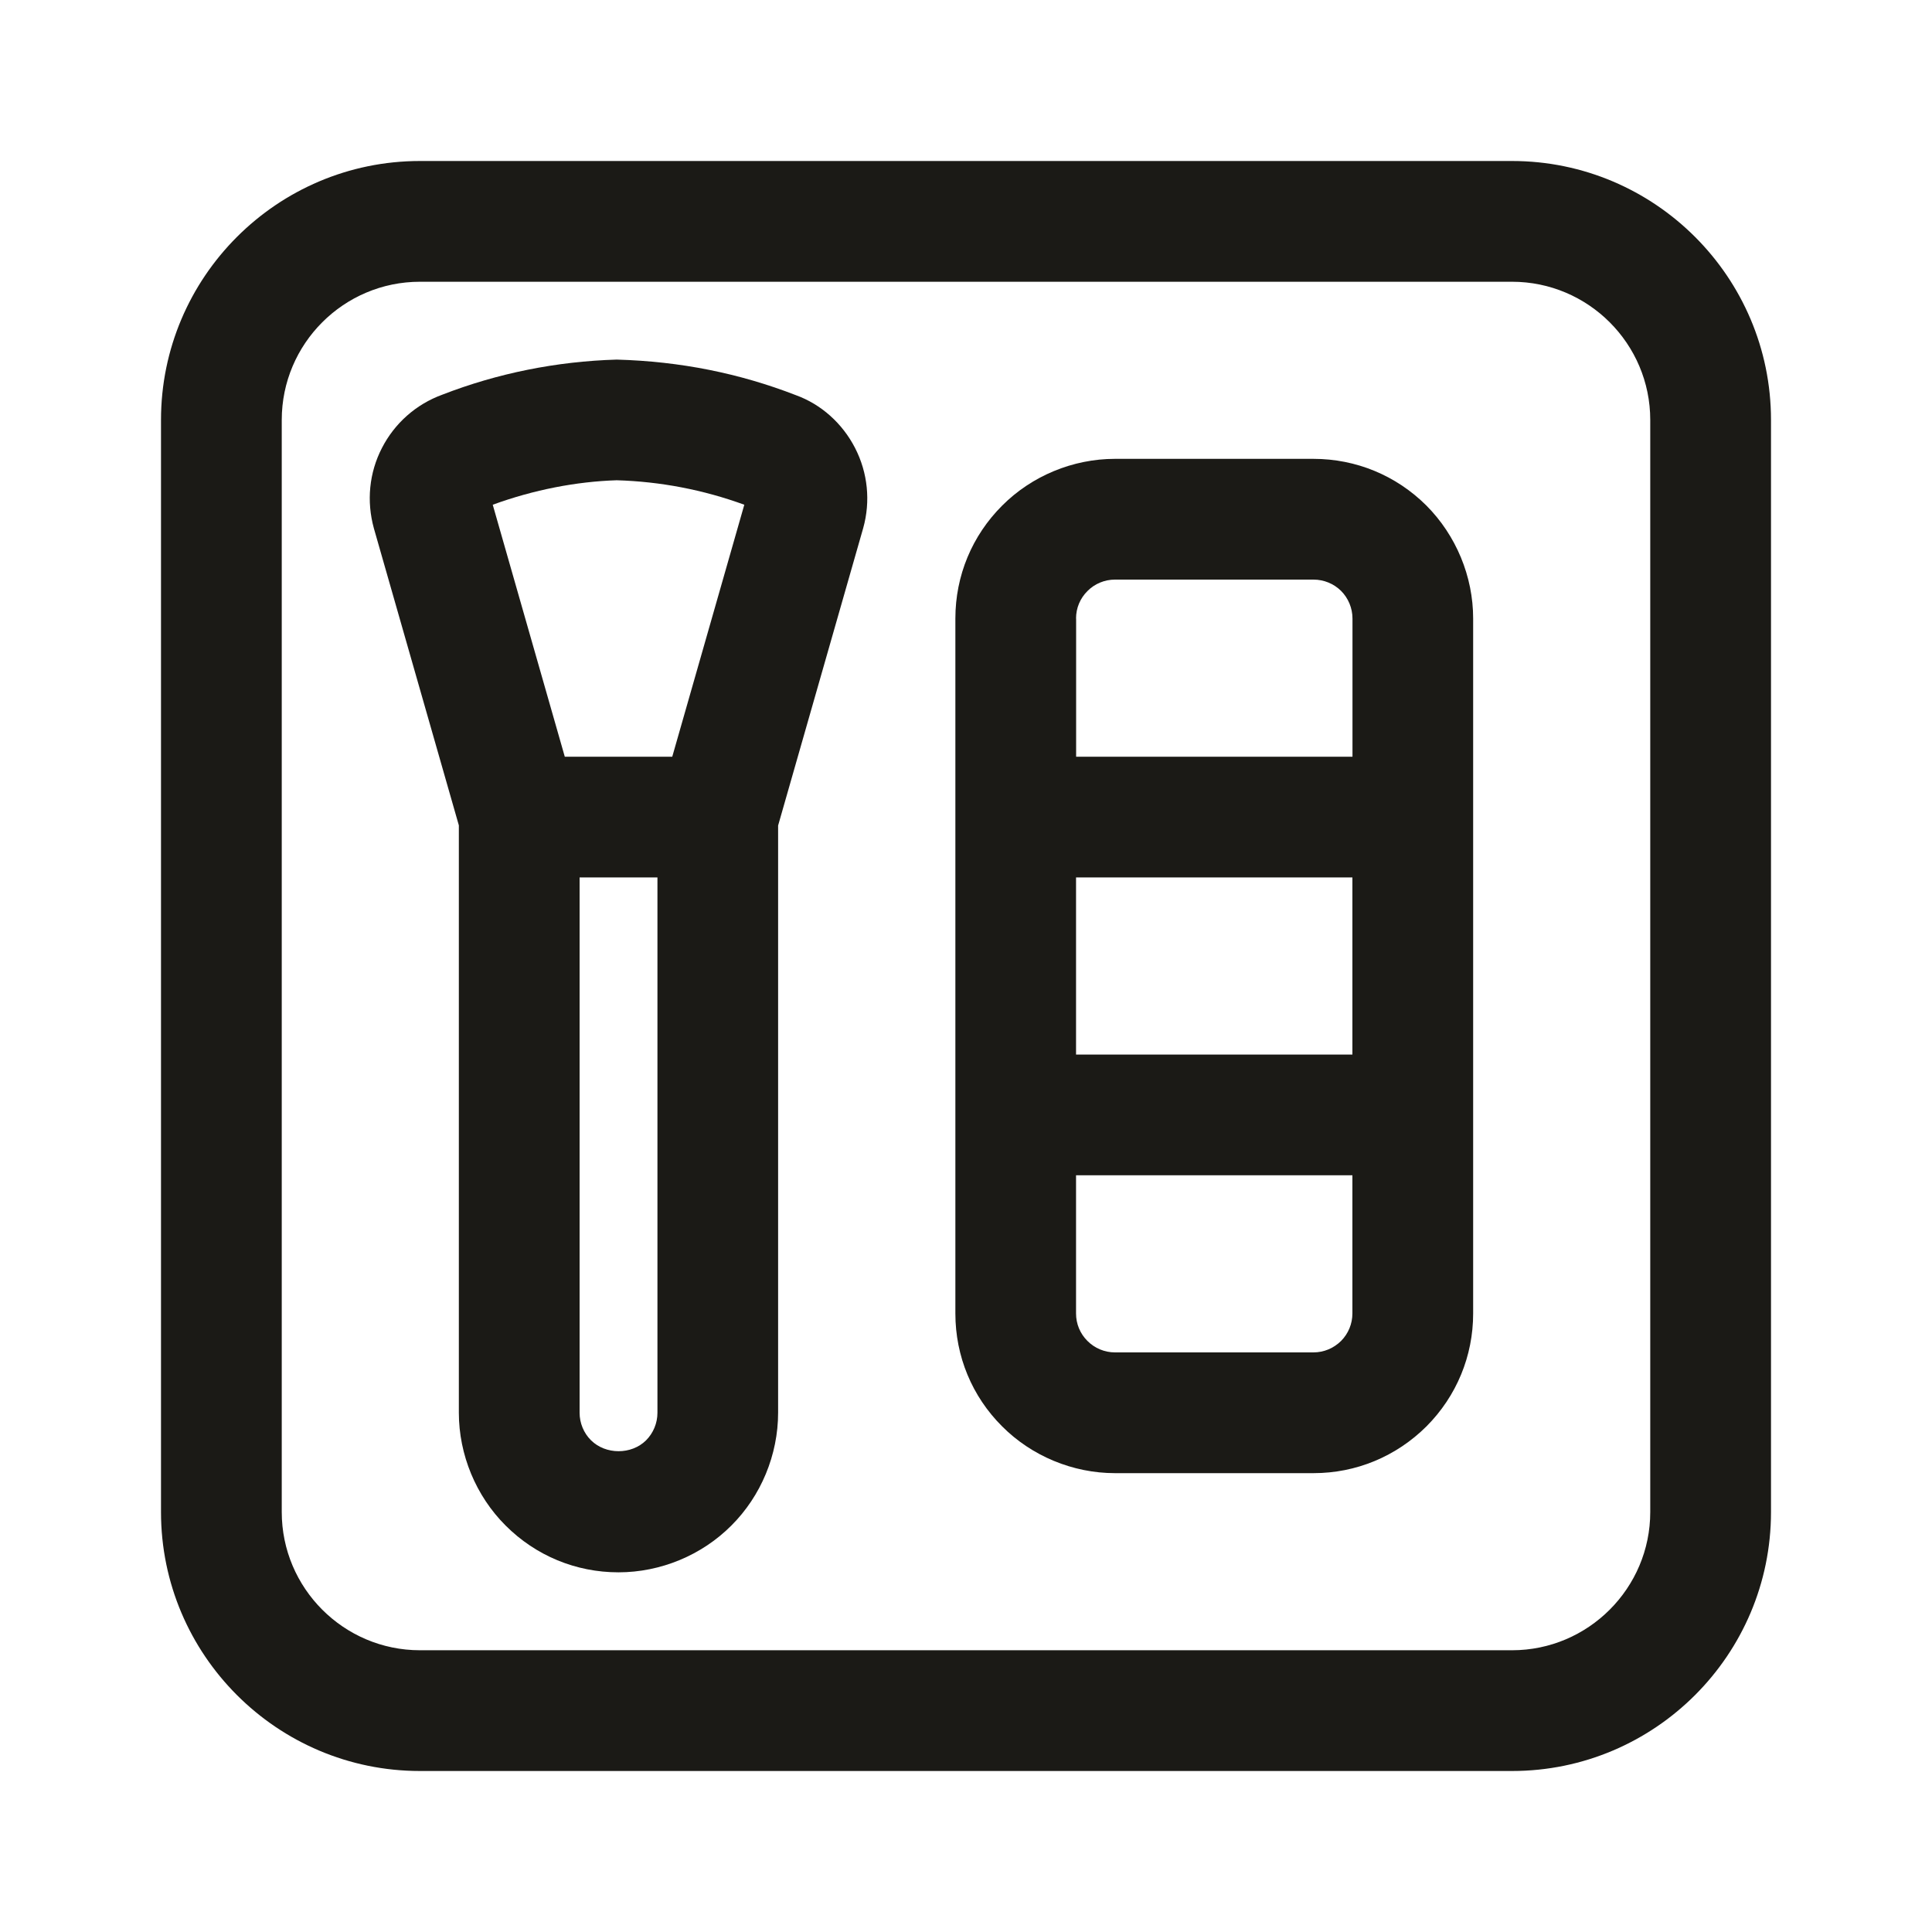 <svg width="24" height="24" viewBox="0 0 24 24" fill="none" xmlns="http://www.w3.org/2000/svg">
<path d="M18.783 2H5.217C3.443 2 2 3.443 2 5.217V18.783C2 20.557 3.443 22 5.217 22H18.783C20.557 22 22 20.557 22 18.783V5.217C22 3.443 20.557 2 18.783 2ZM20.5 18.783C20.5 19.729 19.729 20.5 18.783 20.5H5.217C4.27 20.5 3.5 19.729 3.5 18.783V5.217C3.5 4.27 4.27 3.5 5.217 3.5H18.783C19.729 3.5 20.5 4.27 20.5 5.217V18.783Z" fill="#1B1A16"/>
<path d="M9.887 4.909C9.188 4.638 8.454 4.489 7.661 4.467C6.912 4.489 6.179 4.637 5.494 4.903C5.168 5.022 4.902 5.258 4.744 5.566C4.586 5.873 4.551 6.226 4.645 6.565L5.7 10.253V17.549C5.7 18.071 5.912 18.583 6.281 18.951C6.656 19.326 7.154 19.532 7.683 19.532C8.206 19.532 8.717 19.32 9.084 18.952C9.454 18.584 9.666 18.072 9.666 17.549V10.255L10.723 6.56C10.816 6.227 10.78 5.874 10.623 5.567C10.465 5.258 10.199 5.022 9.887 4.909ZM7.661 5.966C8.204 5.982 8.736 6.084 9.246 6.27L8.351 9.4H7.016L6.121 6.27C6.63 6.084 7.16 5.982 7.661 5.966ZM8.167 17.55C8.167 17.678 8.116 17.802 8.025 17.893C7.844 18.072 7.524 18.073 7.341 17.891C7.251 17.802 7.2 17.677 7.2 17.55V10.9H8.167V17.55Z" fill="#1B1A16"/>
<path d="M16.316 5.7H13.85C13.328 5.7 12.817 5.912 12.45 6.28C12.075 6.654 11.868 7.152 11.868 7.683V16.317C11.868 16.848 12.075 17.346 12.448 17.718C12.816 18.088 13.328 18.3 13.85 18.3H16.317C16.845 18.3 17.343 18.094 17.721 17.718C18.094 17.343 18.3 16.845 18.3 16.317V7.683C18.3 7.162 18.089 6.651 17.718 6.279C17.343 5.906 16.845 5.7 16.316 5.7ZM13.367 10.9H16.8V13.1H13.367V10.9ZM13.367 7.683C13.367 7.554 13.417 7.433 13.51 7.341C13.599 7.251 13.723 7.2 13.85 7.2H16.317C16.446 7.2 16.569 7.251 16.659 7.34C16.749 7.43 16.801 7.555 16.801 7.683V9.4H13.368V7.683H13.367ZM16.8 16.316C16.8 16.445 16.749 16.567 16.66 16.657C16.567 16.749 16.445 16.8 16.316 16.8H13.85C13.723 16.8 13.599 16.749 13.508 16.657C13.417 16.566 13.367 16.446 13.367 16.316V14.6H16.8V16.316Z" fill="#1B1A16"/>
</svg>
